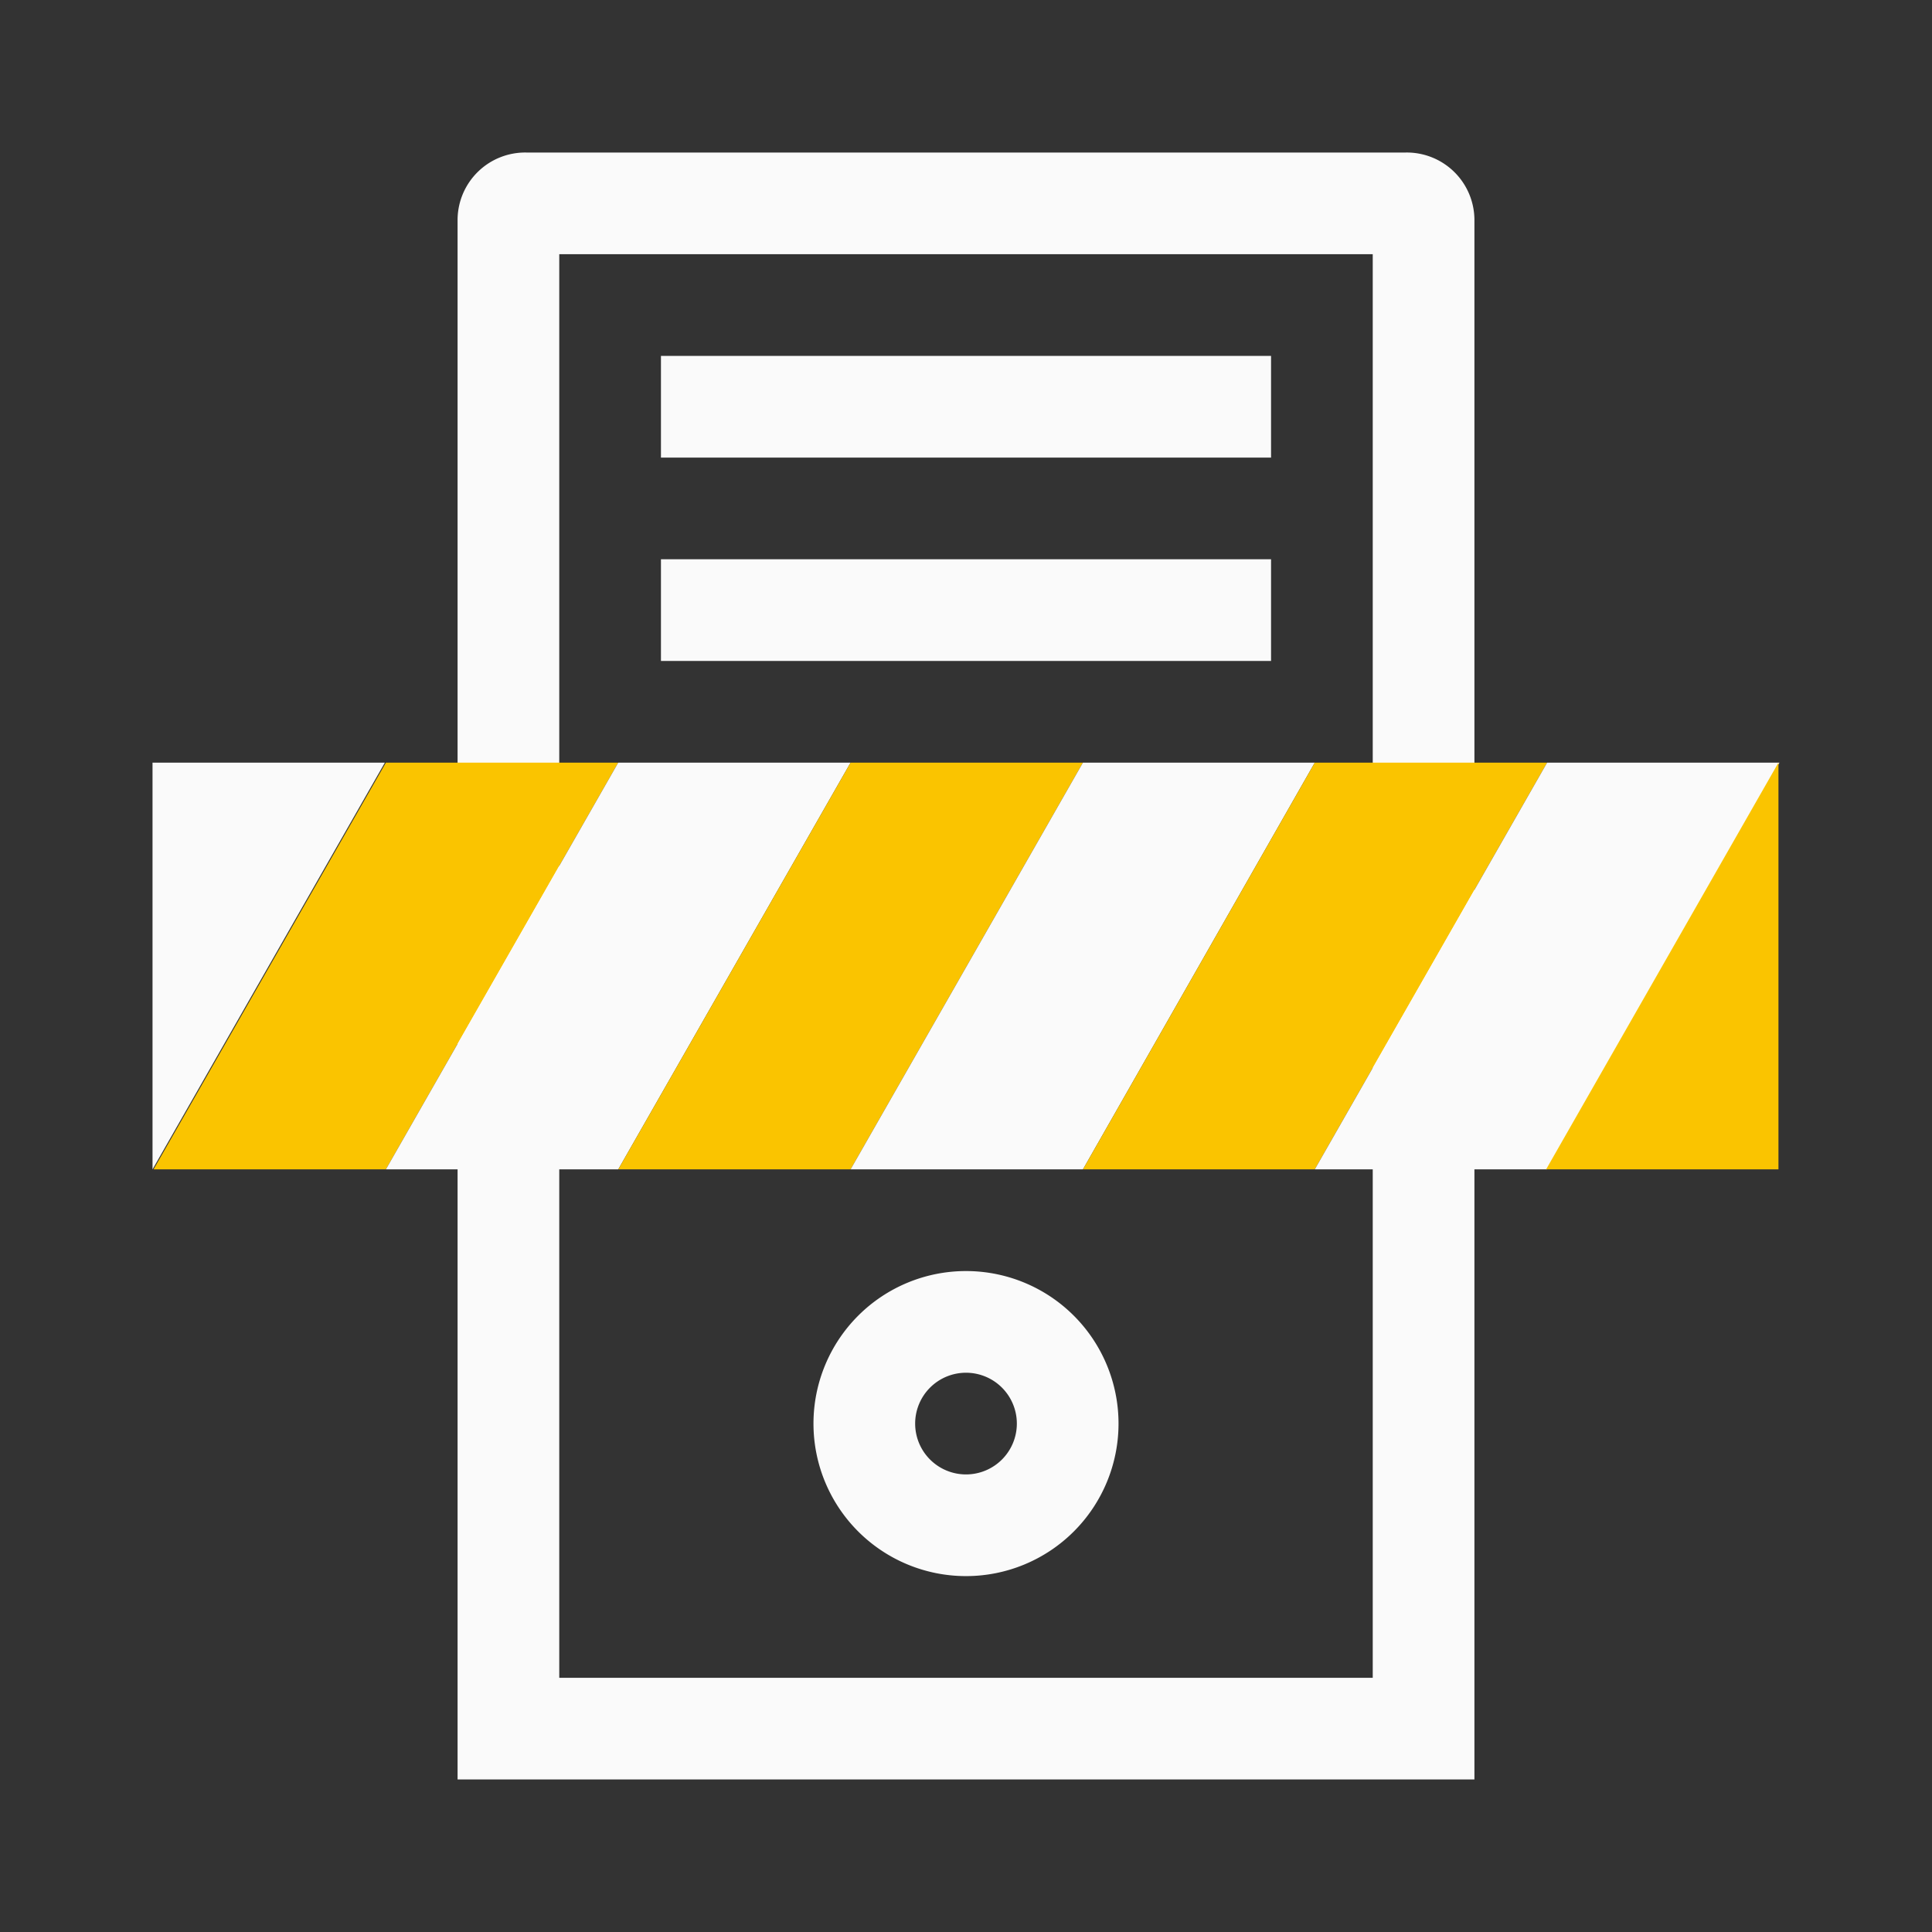 <svg xmlns="http://www.w3.org/2000/svg" id="host-maintenance-" width="38" height="38" y="1824" data-name="Layer 1" style="fill:#fafafa" viewBox="-1 -1 38 38"><rect x="-1" y="-1" width="38" height="38" fill="#333333" stroke="none"/><defs><style>.bwvmw-color-yellow{fill:#fac400}</style></defs><path d="M26.65 2H9.35A1.33 1.33 0 0 0 8 3.31V34h20V3.31A1.33 1.33 0 0 0 26.65 2zM26 32H10V4h16z"/><path d="M12 6h12v2H12zm0 4h12v2H12zm6 16a1 1 0 1 1-1 1 1 1 0 0 1 1-1m0-2a3 3 0 1 0 3 3 3 3 0 0 0-3-3z"/><path d="M0 0h36v36H0z" style="fill:none"/><path d="M6.57 14H2v8l4.57-8z"/><path d="M11.16 14H6.59l-4.57 8h4.57l4.57-8z" class="bwvmw-color-yellow"/><path d="M15.73 14h-4.57l-4.57 8h4.57l4.57-8z"/><path d="M20.3 14h-4.57l-4.57 8h4.57l4.57-8z" class="bwvmw-color-yellow"/><path d="M24.86 14H20.3l-4.57 8h4.57l4.56-8z"/><path d="M29.43 14h-4.57l-4.56 8h4.56l4.57-8z" class="bwvmw-color-yellow"/><path d="M34 14h-4.57l-4.57 8h4.57L34 14z"/><path d="m33.98 14-4.57 8h4.57v-8z" class="bwvmw-color-yellow"/></svg>